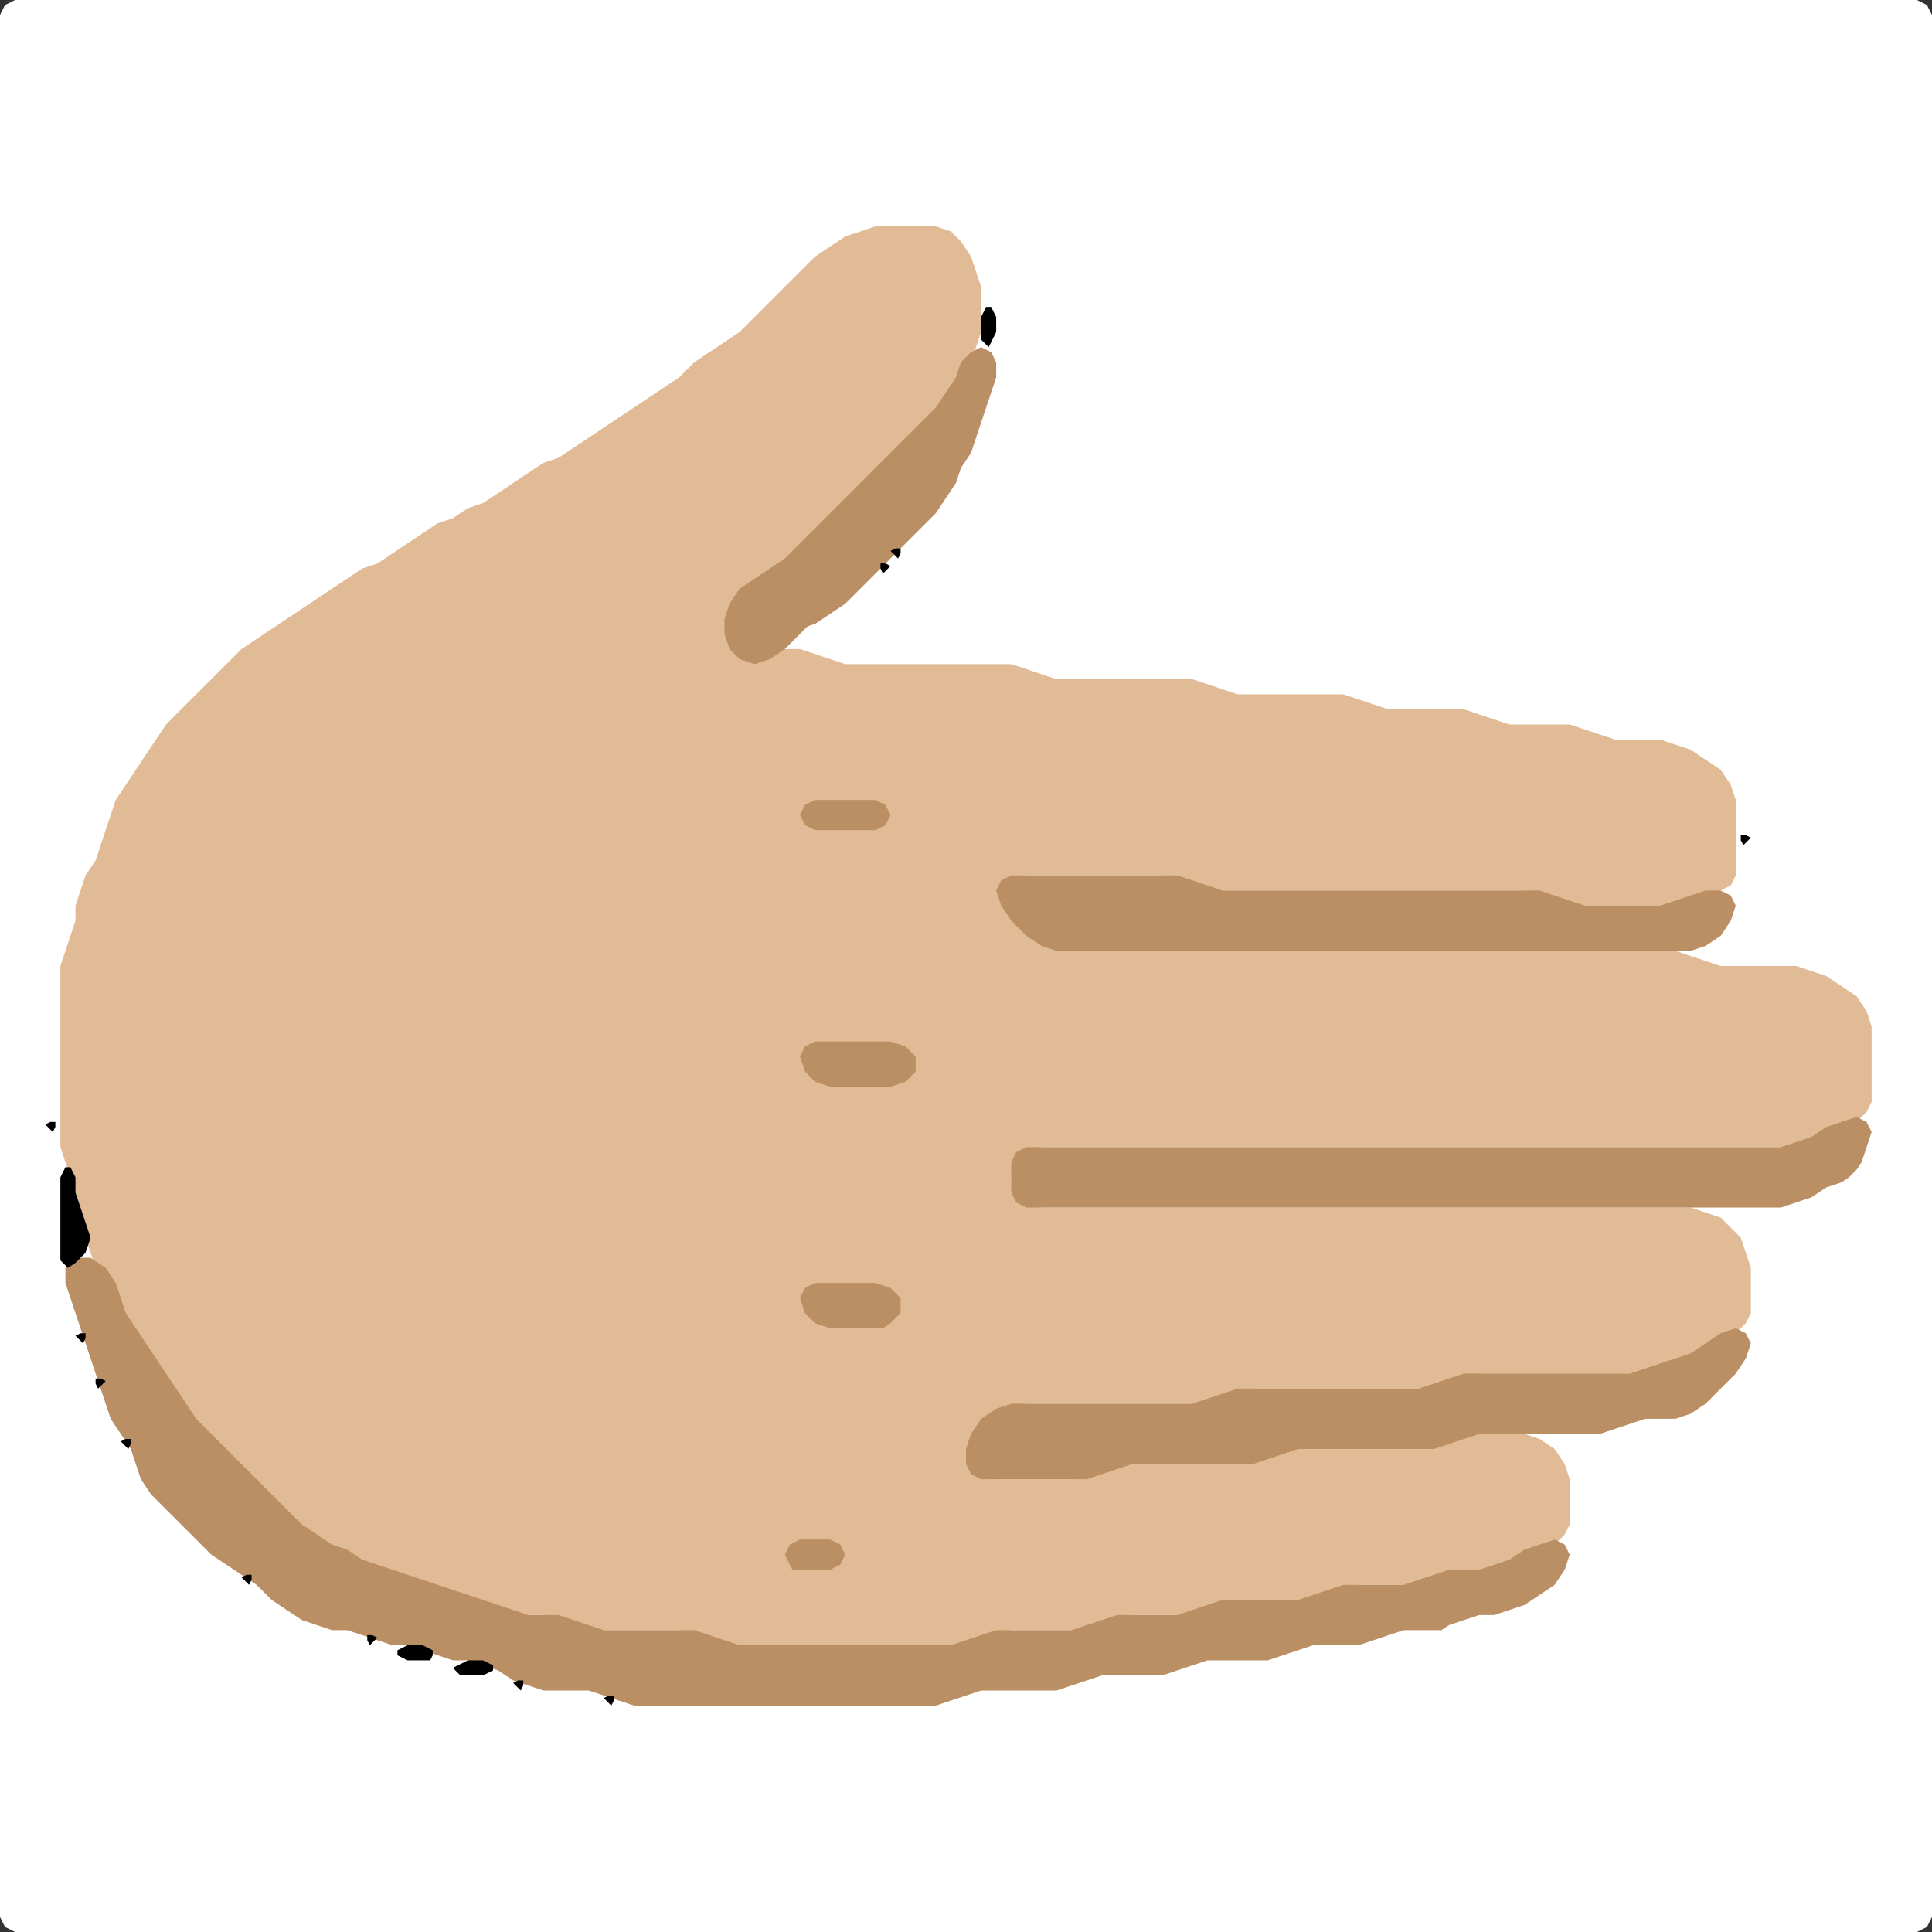 <?xml version="1.0" encoding="UTF-8" standalone="no"?>
<!DOCTYPE svg PUBLIC "-//W3C//DTD SVG 1.1//EN"
"http://www.w3.org/Graphics/SVG/1.1/DTD/svg11.dtd">
<svg width="128" height="128" xmlns="http://www.w3.org/2000/svg" version="1.1">
<rect width="100%" height="100%" fill="#333333" stroke="none"/>
<path d="M 26.5 128.0 L 27.0 128.0 L 28.0 128.0 L 29.0 128.0 L 30.0 128.0 L 31.0 128.0 L 32.0 128.0 L 33.0 128.0 L 34.0 128.0 L 35.0 128.0 L 36.0 128.0 L 37.0 128.0 L 38.0 128.0 L 39.0 128.0 L 40.0 128.0 L 41.0 128.0 L 42.0 128.0 L 43.0 128.0 L 44.0 128.0 L 45.0 128.0 L 46.0 128.0 L 47.0 128.0 L 48.0 128.0 L 49.0 128.0 L 50.0 128.0 L 51.0 128.0 L 52.0 128.0 L 53.0 128.0 L 54.0 128.0 L 55.0 128.0 L 56.0 128.0 L 57.0 128.0 L 58.0 128.0 L 59.0 128.0 L 60.0 128.0 L 61.0 128.0 L 62.0 128.0 L 63.0 128.0 L 64.0 128.0 L 65.0 128.0 L 66.0 128.0 L 67.0 128.0 L 68.0 128.0 L 69.0 128.0 L 70.0 128.0 L 71.0 128.0 L 72.0 128.0 L 73.0 128.0 L 74.0 128.0 L 75.0 128.0 L 76.0 128.0 L 77.0 128.0 L 78.0 128.0 L 79.0 128.0 L 80.0 128.0 L 81.0 128.0 L 82.0 128.0 L 83.0 128.0 L 84.0 128.0 L 85.0 128.0 L 86.0 128.0 L 87.0 128.0 L 88.0 128.0 L 89.0 128.0 L 90.0 128.0 L 91.0 128.0 L 92.0 128.0 L 93.0 128.0 L 94.0 128.0 L 95.0 128.0 L 96.0 128.0 L 97.0 128.0 L 98.0 128.0 L 99.0 128.0 L 100.0 128.0 L 101.0 128.0 L 102.0 128.0 L 103.0 128.0 L 104.0 128.0 L 105.0 128.0 L 106.0 128.0 L 107.0 128.0 L 108.0 128.0 L 109.0 128.0 L 110.0 128.0 L 111.0 128.0 L 112.0 128.0 L 113.0 128.0 L 114.0 128.0 L 115.0 128.0 L 116.0 128.0 L 117.0 128.0 L 118.0 128.0 L 119.0 128.0 L 120.0 128.0 L 121.0 128.0 L 122.0 128.0 L 123.0 128.0 L 124.0 128.0 L 125.0 128.0 L 126.0 128.0 L 127.0 128.0 L 127.667 127.667 L 128.0 127.0 L 128.0 126.0 L 128.0 125.0 L 128.0 124.0 L 128.0 123.0 L 128.0 122.0 L 128.0 121.0 L 128.0 120.0 L 128.0 119.0 L 128.0 118.0 L 128.0 117.0 L 128.0 116.0 L 128.0 115.0 L 128.0 114.0 L 128.0 113.0 L 128.0 112.0 L 128.0 111.0 L 128.0 110.0 L 128.0 109.0 L 128.0 108.0 L 128.0 107.0 L 128.0 106.0 L 128.0 105.0 L 128.0 104.0 L 128.0 103.0 L 128.0 102.0 L 128.0 101.0 L 128.0 100.0 L 128.0 99.0 L 128.0 98.0 L 128.0 97.0 L 128.0 96.0 L 128.0 95.0 L 128.0 94.0 L 128.0 93.0 L 128.0 92.0 L 128.0 91.0 L 128.0 90.0 L 128.0 89.0 L 128.0 88.0 L 128.0 87.0 L 128.0 86.0 L 128.0 85.0 L 128.0 84.0 L 128.0 83.0 L 128.0 82.0 L 128.0 81.0 L 128.0 80.0 L 128.0 79.0 L 128.0 78.0 L 128.0 77.0 L 128.0 76.0 L 128.0 75.0 L 128.0 74.0 L 128.0 73.0 L 128.0 72.0 L 128.0 71.0 L 128.0 70.0 L 128.0 69.0 L 128.0 68.0 L 128.0 67.0 L 128.0 66.0 L 128.0 65.0 L 128.0 64.0 L 128.0 63.0 L 128.0 62.0 L 128.0 61.0 L 128.0 60.0 L 128.0 59.0 L 128.0 58.0 L 128.0 57.0 L 128.0 56.0 L 128.0 55.0 L 128.0 54.0 L 128.0 53.0 L 128.0 52.0 L 128.0 51.0 L 128.0 50.0 L 128.0 49.0 L 128.0 48.0 L 128.0 47.0 L 128.0 46.0 L 128.0 45.0 L 128.0 44.0 L 128.0 43.0 L 128.0 42.0 L 128.0 41.0 L 128.0 40.0 L 128.0 39.0 L 128.0 38.0 L 128.0 37.0 L 128.0 36.0 L 128.0 35.0 L 128.0 34.0 L 128.0 33.0 L 128.0 32.0 L 128.0 31.0 L 128.0 30.0 L 128.0 29.0 L 128.0 28.0 L 128.0 27.0 L 128.0 26.0 L 128.0 25.0 L 128.0 24.0 L 128.0 23.0 L 128.0 22.0 L 128.0 21.0 L 128.0 20.0 L 128.0 19.0 L 128.0 18.0 L 128.0 17.0 L 128.0 16.0 L 128.0 15.0 L 128.0 14.0 L 128.0 13.0 L 128.0 12.0 L 128.0 11.0 L 128.0 10.0 L 128.0 9.0 L 128.0 8.0 L 128.0 7.0 L 128.0 6.0 L 128.0 5.0 L 128.0 4.0 L 128.0 3.0 L 128.0 2.0 L 128.0 1.0 L 127.667 0.333 L 127.0 0.0 L 126.0 0.0 L 125.0 0.0 L 124.0 0.0 L 123.0 0.0 L 122.0 0.0 L 121.0 0.0 L 120.0 0.0 L 119.0 0.0 L 118.0 0.0 L 117.0 0.0 L 116.0 0.0 L 115.0 0.0 L 114.0 0.0 L 113.0 0.0 L 112.0 0.0 L 111.0 0.0 L 110.0 0.0 L 109.0 0.0 L 108.0 0.0 L 107.0 0.0 L 106.0 0.0 L 105.0 0.0 L 104.0 0.0 L 103.0 0.0 L 102.0 0.0 L 101.0 0.0 L 100.0 0.0 L 99.0 0.0 L 98.0 0.0 L 97.0 0.0 L 96.0 0.0 L 95.0 0.0 L 94.0 0.0 L 93.0 0.0 L 92.0 0.0 L 91.0 0.0 L 90.0 0.0 L 89.0 0.0 L 88.0 0.0 L 87.0 0.0 L 86.0 0.0 L 85.0 0.0 L 84.0 0.0 L 83.0 0.0 L 82.0 0.0 L 81.0 0.0 L 80.0 0.0 L 79.0 0.0 L 78.0 0.0 L 77.0 0.0 L 76.0 0.0 L 75.0 0.0 L 74.0 0.0 L 73.0 0.0 L 72.0 0.0 L 71.0 0.0 L 70.0 0.0 L 69.0 0.0 L 68.0 0.0 L 67.0 0.0 L 66.0 0.0 L 65.0 0.0 L 64.0 0.0 L 63.0 0.0 L 62.0 0.0 L 61.0 0.0 L 60.0 0.0 L 59.0 0.0 L 58.0 0.0 L 57.0 0.0 L 56.0 0.0 L 55.0 0.0 L 54.0 0.0 L 53.0 0.0 L 52.0 0.0 L 51.0 0.0 L 50.0 0.0 L 49.0 0.0 L 48.0 0.0 L 47.0 0.0 L 46.0 0.0 L 45.0 0.0 L 44.0 0.0 L 43.0 0.0 L 42.0 0.0 L 41.0 0.0 L 40.0 0.0 L 39.0 0.0 L 38.0 0.0 L 37.0 0.0 L 36.0 0.0 L 35.0 0.0 L 34.0 0.0 L 33.0 0.0 L 32.0 0.0 L 31.0 0.0 L 30.0 0.0 L 29.0 0.0 L 28.0 0.0 L 27.0 0.0 L 26.0 0.0 L 25.0 0.0 L 24.0 0.0 L 23.0 0.0 L 22.0 0.0 L 21.0 0.0 L 20.0 0.0 L 19.0 0.0 L 18.0 0.0 L 17.0 0.0 L 16.0 0.0 L 15.0 0.0 L 14.0 0.0 L 13.0 0.0 L 12.0 0.0 L 11.0 0.0 L 10.0 0.0 L 9.0 0.0 L 8.0 0.0 L 7.0 0.0 L 6.0 0.0 L 5.0 0.0 L 4.0 0.0 L 3.0 0.0 L 2.0 0.0 L 1.0 0.0 L 0.333 0.333 L 0.0 1.0 L 0.0 2.0 L 0.0 3.0 L 0.0 4.0 L 0.0 5.0 L 0.0 6.0 L 0.0 7.0 L 0.0 8.0 L 0.0 9.0 L 0.0 10.0 L 0.0 11.0 L 0.0 12.0 L 0.0 13.0 L 0.0 14.0 L 0.0 15.0 L 0.0 16.0 L 0.0 17.0 L 0.0 18.0 L 0.0 19.0 L 0.0 20.0 L 0.0 21.0 L 0.0 22.0 L 0.0 23.0 L 0.0 24.0 L 0.0 25.0 L 0.0 26.0 L 0.0 27.0 L 0.0 28.0 L 0.0 29.0 L 0.0 30.0 L 0.0 31.0 L 0.0 32.0 L 0.0 33.0 L 0.0 34.0 L 0.0 35.0 L 0.0 36.0 L 0.0 37.0 L 0.0 38.0 L 0.0 39.0 L 0.0 40.0 L 0.0 41.0 L 0.0 42.0 L 0.0 43.0 L 0.0 44.0 L 0.0 45.0 L 0.0 46.0 L 0.0 47.0 L 0.0 48.0 L 0.0 49.0 L 0.0 50.0 L 0.0 51.0 L 0.0 52.0 L 0.0 53.0 L 0.0 54.0 L 0.0 55.0 L 0.0 56.0 L 0.0 57.0 L 0.0 58.0 L 0.0 59.0 L 0.0 60.0 L 0.0 61.0 L 0.0 62.0 L 0.0 63.0 L 0.0 64.0 L 0.0 65.0 L 0.0 66.0 L 0.0 67.0 L 0.0 68.0 L 0.0 69.0 L 0.0 70.0 L 0.0 71.0 L 0.0 72.0 L 0.0 73.0 L 0.0 74.0 L 0.0 75.0 L 0.0 76.0 L 0.0 77.0 L 0.0 78.0 L 0.0 79.0 L 0.0 80.0 L 0.0 81.0 L 0.0 82.0 L 0.0 83.0 L 0.0 84.0 L 0.0 85.0 L 0.0 86.0 L 0.0 87.0 L 0.0 88.0 L 0.0 89.0 L 0.0 90.0 L 0.0 91.0 L 0.0 92.0 L 0.0 93.0 L 0.0 94.0 L 0.0 95.0 L 0.0 96.0 L 0.0 97.0 L 0.0 98.0 L 0.0 99.0 L 0.0 100.0 L 0.0 101.0 L 0.0 102.0 L 0.0 103.0 L 0.0 104.0 L 0.0 105.0 L 0.0 106.0 L 0.0 107.0 L 0.0 108.0 L 0.0 109.0 L 0.0 110.0 L 0.0 111.0 L 0.0 112.0 L 0.0 113.0 L 0.0 114.0 L 0.0 115.0 L 0.0 116.0 L 0.0 117.0 L 0.0 118.0 L 0.0 119.0 L 0.0 120.0 L 0.0 121.0 L 0.0 122.0 L 0.0 123.0 L 0.0 124.0 L 0.0 125.0 L 0.0 126.0 L 0.0 127.0 L 0.333 127.667 L 1.0 128.0 L 2.0 128.0 L 3.0 128.0 L 4.0 128.0 L 5.0 128.0 L 6.0 128.0 L 7.0 128.0 L 8.0 128.0 L 9.0 128.0 L 10.0 128.0 L 11.0 128.0 L 12.0 128.0 L 13.0 128.0 L 14.0 128.0 L 15.0 128.0 L 16.0 128.0 L 17.0 128.0 L 18.0 128.0 L 19.0 128.0 L 20.0 128.0 L 21.0 128.0 L 22.0 128.0 L 23.0 128.0 L 24.0 128.0 L 25.0 128.0 L 25.5 128.0 Z" stroke="none" fill="rgb(255,255,255)" />
<path d="M 29.5 105.5 L 30.0 105.667 L 31.0 106.0 L 32.0 106.333 L 33.0 106.667 L 34.0 107.0 L 35.0 107.0 L 36.0 107.0 L 37.0 107.333 L 38.0 107.667 L 39.0 108.0 L 40.0 108.0 L 41.0 108.0 L 42.0 108.0 L 43.0 108.0 L 44.0 108.0 L 45.0 108.0 L 46.0 108.333 L 47.0 108.667 L 48.0 109.0 L 49.0 109.0 L 50.0 109.0 L 51.0 109.0 L 52.0 109.0 L 53.0 109.0 L 54.0 109.0 L 55.0 109.0 L 56.0 109.0 L 57.0 109.0 L 58.0 109.0 L 59.0 109.0 L 60.0 109.0 L 61.0 109.0 L 62.0 109.0 L 63.0 109.0 L 64.0 109.0 L 65.0 108.667 L 66.0 108.333 L 67.0 108.0 L 68.0 108.0 L 69.0 108.0 L 70.0 108.0 L 71.0 108.0 L 72.0 108.0 L 73.0 107.667 L 74.0 107.333 L 75.0 107.0 L 76.0 107.0 L 77.0 107.0 L 78.0 107.0 L 79.0 107.0 L 80.0 106.667 L 81.0 106.333 L 82.0 106.0 L 83.0 106.0 L 84.0 106.0 L 85.0 106.0 L 86.0 106.0 L 87.0 106.0 L 88.0 105.667 L 89.0 105.333 L 90.0 105.0 L 91.0 105.0 L 92.0 105.0 L 93.0 105.0 L 94.0 105.0 L 95.0 104.667 L 96.0 104.333 L 97.0 104.0 L 98.0 104.0 L 99.0 104.0 L 100.0 103.667 L 101.0 103.333 L 102.0 102.667 L 103.0 102.333 L 103.667 101.667 L 104.0 101.0 L 104.0 100.0 L 104.0 99.0 L 104.0 98.0 L 103.667 97.0 L 103.0 96.0 L 102.0 95.333 L 101.0 95.0 L 100.0 95.0 L 99.0 95.0 L 98.0 95.0 L 97.0 95.0 L 96.0 95.333 L 95.0 95.667 L 94.0 96.0 L 93.0 96.0 L 92.0 96.0 L 91.0 96.0 L 90.0 96.0 L 89.0 96.0 L 88.0 96.0 L 87.0 96.0 L 86.0 96.0 L 85.0 96.0 L 84.0 96.333 L 83.0 96.667 L 82.0 97.0 L 81.0 97.0 L 80.0 97.0 L 79.0 97.0 L 78.0 97.0 L 77.0 97.0 L 76.0 97.0 L 75.0 97.0 L 74.0 97.0 L 73.0 97.333 L 72.0 97.667 L 71.0 98.0 L 70.0 98.0 L 69.0 98.0 L 68.0 98.0 L 67.0 98.0 L 66.0 98.0 L 65.0 97.667 L 64.333 97.0 L 64.333 96.0 L 65.0 95.0 L 66.0 94.0 L 67.0 93.333 L 68.0 93.0 L 69.0 93.0 L 70.0 93.0 L 71.0 93.0 L 72.0 93.0 L 73.0 93.0 L 74.0 93.0 L 75.0 93.0 L 76.0 93.0 L 77.0 93.0 L 78.0 93.0 L 79.0 93.0 L 80.0 93.0 L 81.0 92.667 L 82.0 92.333 L 83.0 92.0 L 84.0 92.0 L 85.0 92.0 L 86.0 92.0 L 87.0 92.0 L 88.0 92.0 L 89.0 92.0 L 90.0 92.0 L 91.0 92.0 L 92.0 92.0 L 93.0 92.0 L 94.0 92.0 L 95.0 92.0 L 96.0 91.667 L 97.0 91.333 L 98.0 91.0 L 99.0 91.0 L 100.0 91.0 L 101.0 91.0 L 102.0 91.0 L 103.0 91.0 L 104.0 91.0 L 105.0 91.0 L 106.0 91.0 L 107.0 91.0 L 108.0 91.0 L 109.0 91.0 L 110.0 90.667 L 111.0 90.333 L 112.0 90.0 L 113.0 89.667 L 114.0 89.0 L 115.0 88.333 L 115.667 87.667 L 116.0 87.0 L 116.0 86.0 L 116.0 85.0 L 116.0 84.0 L 115.667 83.0 L 115.333 82.0 L 114.667 81.333 L 114.0 80.667 L 113.0 80.333 L 112.0 80.0 L 111.0 80.0 L 110.0 80.0 L 109.0 80.0 L 108.0 80.0 L 107.0 80.0 L 106.0 80.0 L 105.0 80.0 L 104.0 80.0 L 103.0 80.0 L 102.0 80.0 L 101.0 80.0 L 100.0 80.0 L 99.0 80.0 L 98.0 80.0 L 97.0 80.0 L 96.0 80.0 L 95.0 80.0 L 94.0 80.0 L 93.0 80.0 L 92.0 80.0 L 91.0 80.0 L 90.0 80.0 L 89.0 80.0 L 88.0 80.0 L 87.0 80.0 L 86.0 80.0 L 85.0 80.0 L 84.0 80.0 L 83.0 80.0 L 82.0 80.0 L 81.0 80.0 L 80.0 80.0 L 79.0 80.0 L 78.0 80.0 L 77.0 80.0 L 76.0 80.0 L 75.0 80.0 L 74.0 80.0 L 73.0 80.0 L 72.0 80.0 L 71.0 80.0 L 70.0 80.0 L 69.0 80.0 L 68.0 79.667 L 67.333 79.0 L 67.0 78.0 L 67.333 77.0 L 68.0 76.333 L 69.0 76.0 L 70.0 76.0 L 71.0 76.0 L 72.0 76.0 L 73.0 76.0 L 74.0 76.0 L 75.0 76.0 L 76.0 76.0 L 77.0 76.0 L 78.0 76.0 L 79.0 76.0 L 80.0 76.0 L 81.0 76.0 L 82.0 76.0 L 83.0 76.0 L 84.0 76.0 L 85.0 76.0 L 86.0 76.0 L 87.0 76.0 L 88.0 76.0 L 89.0 76.0 L 90.0 76.0 L 91.0 76.0 L 92.0 76.0 L 93.0 76.0 L 94.0 76.0 L 95.0 76.0 L 96.0 76.0 L 97.0 76.0 L 98.0 76.0 L 99.0 76.0 L 100.0 76.0 L 101.0 76.0 L 102.0 76.0 L 103.0 76.0 L 104.0 76.0 L 105.0 76.0 L 106.0 76.0 L 107.0 76.0 L 108.0 76.0 L 109.0 76.0 L 110.0 76.0 L 111.0 76.0 L 112.0 76.0 L 113.0 76.0 L 114.0 76.0 L 115.0 76.0 L 116.0 76.0 L 117.0 76.0 L 118.0 76.0 L 119.0 76.0 L 120.0 75.667 L 121.0 75.333 L 122.0 74.667 L 123.0 74.333 L 123.667 73.667 L 124.0 73.0 L 124.0 72.0 L 124.0 71.0 L 124.0 70.0 L 124.0 69.0 L 124.0 68.0 L 123.667 67.0 L 123.0 66.0 L 122.0 65.333 L 121.0 64.667 L 120.0 64.333 L 119.0 64.0 L 118.0 64.0 L 117.0 64.0 L 116.0 64.0 L 115.0 64.0 L 114.0 64.0 L 113.0 63.667 L 112.0 63.333 L 111.0 63.0 L 110.0 63.0 L 109.0 63.0 L 108.0 63.0 L 107.0 63.0 L 106.0 63.0 L 105.0 63.0 L 104.0 63.0 L 103.0 63.0 L 102.0 63.0 L 101.0 63.0 L 100.0 63.0 L 99.0 63.0 L 98.0 63.0 L 97.0 63.0 L 96.0 63.0 L 95.0 63.0 L 94.0 63.0 L 93.0 63.0 L 92.0 63.0 L 91.0 63.0 L 90.0 63.0 L 89.0 63.0 L 88.0 63.0 L 87.0 63.0 L 86.0 63.0 L 85.0 63.0 L 84.0 63.0 L 83.0 63.0 L 82.0 63.0 L 81.0 63.0 L 80.0 63.0 L 79.0 63.0 L 78.0 63.0 L 77.0 63.0 L 76.0 63.0 L 75.0 63.0 L 74.0 63.0 L 73.0 63.0 L 72.0 63.0 L 71.0 63.0 L 70.0 62.667 L 69.0 62.0 L 68.0 61.0 L 67.0 60.0 L 66.667 59.0 L 67.0 58.333 L 68.0 58.0 L 69.0 58.0 L 70.0 58.0 L 71.0 58.0 L 72.0 58.0 L 73.0 58.0 L 74.0 58.0 L 75.0 58.0 L 76.0 58.0 L 77.0 58.0 L 78.0 58.333 L 79.0 58.667 L 80.0 59.0 L 81.0 59.0 L 82.0 59.0 L 83.0 59.0 L 84.0 59.0 L 85.0 59.0 L 86.0 59.0 L 87.0 59.0 L 88.0 59.0 L 89.0 59.0 L 90.0 59.0 L 91.0 59.0 L 92.0 59.0 L 93.0 59.0 L 94.0 59.0 L 95.0 59.0 L 96.0 59.0 L 97.0 59.0 L 98.0 59.0 L 99.0 59.0 L 100.0 59.0 L 101.0 59.0 L 102.0 59.333 L 103.0 59.667 L 104.0 60.0 L 105.0 60.0 L 106.0 60.0 L 107.0 60.0 L 108.0 60.0 L 109.0 60.0 L 110.0 60.0 L 111.0 60.0 L 112.0 59.667 L 113.0 59.333 L 114.0 59.0 L 114.667 58.667 L 115.0 58.0 L 115.0 57.0 L 115.0 56.0 L 115.0 55.0 L 115.0 54.0 L 115.0 53.0 L 114.667 52.0 L 114.0 51.0 L 113.0 50.333 L 112.0 49.667 L 111.0 49.333 L 110.0 49.0 L 109.0 49.0 L 108.0 49.0 L 107.0 49.0 L 106.0 48.667 L 105.0 48.333 L 104.0 48.0 L 103.0 48.0 L 102.0 48.0 L 101.0 48.0 L 100.0 48.0 L 99.0 47.667 L 98.0 47.333 L 97.0 47.0 L 96.0 47.0 L 95.0 47.0 L 94.0 47.0 L 93.0 47.0 L 92.0 47.0 L 91.0 46.667 L 90.0 46.333 L 89.0 46.0 L 88.0 46.0 L 87.0 46.0 L 86.0 46.0 L 85.0 46.0 L 84.0 46.0 L 83.0 46.0 L 82.0 46.0 L 81.0 45.667 L 80.0 45.333 L 79.0 45.0 L 78.0 45.0 L 77.0 45.0 L 76.0 45.0 L 75.0 45.0 L 74.0 45.0 L 73.0 45.0 L 72.0 45.0 L 71.0 45.0 L 70.0 45.0 L 69.0 44.667 L 68.0 44.333 L 67.0 44.0 L 66.0 44.0 L 65.0 44.0 L 64.0 44.0 L 63.0 44.0 L 62.0 44.0 L 61.0 44.0 L 60.0 44.0 L 59.0 44.0 L 58.0 44.0 L 57.0 44.0 L 56.0 44.0 L 55.0 43.667 L 54.0 43.333 L 53.0 43.0 L 52.0 43.0 L 51.0 43.333 L 50.0 43.333 L 49.0 43.0 L 48.333 42.0 L 48.333 41.0 L 49.0 40.0 L 50.0 39.0 L 51.0 38.333 L 52.0 37.667 L 53.0 37.0 L 54.0 36.0 L 55.0 35.0 L 56.0 34.0 L 57.0 33.0 L 58.0 32.0 L 59.0 31.0 L 60.0 30.0 L 61.0 29.0 L 62.0 28.0 L 62.667 27.0 L 63.333 26.0 L 63.667 25.0 L 64.333 24.0 L 64.667 23.0 L 65.0 22.0 L 65.0 21.0 L 65.0 20.0 L 65.0 19.0 L 64.667 18.0 L 64.333 17.0 L 63.667 16.0 L 63.0 15.333 L 62.0 15.0 L 61.0 15.0 L 60.0 15.0 L 59.0 15.0 L 58.0 15.0 L 57.0 15.333 L 56.0 15.667 L 55.0 16.333 L 54.0 17.0 L 53.0 18.0 L 52.0 19.0 L 51.0 20.0 L 50.0 21.0 L 49.0 22.0 L 48.0 22.667 L 47.0 23.333 L 46.0 24.0 L 45.0 25.0 L 44.0 25.667 L 43.0 26.333 L 42.0 27.0 L 41.0 27.667 L 40.0 28.333 L 39.0 29.0 L 38.0 29.667 L 37.0 30.333 L 36.0 30.667 L 35.0 31.333 L 34.0 32.0 L 33.0 32.667 L 32.0 33.333 L 31.0 33.667 L 30.0 34.333 L 29.0 34.667 L 28.0 35.333 L 27.0 36.0 L 26.0 36.667 L 25.0 37.333 L 24.0 37.667 L 23.0 38.333 L 22.0 39.0 L 21.0 39.667 L 20.0 40.333 L 19.0 41.0 L 18.0 41.667 L 17.0 42.333 L 16.0 43.0 L 15.0 44.0 L 14.0 45.0 L 13.0 46.0 L 12.0 47.0 L 11.0 48.0 L 10.333 49.0 L 9.667 50.0 L 9.0 51.0 L 8.333 52.0 L 7.667 53.0 L 7.333 54.0 L 7.0 55.0 L 6.667 56.0 L 6.333 57.0 L 5.667 58.0 L 5.333 59.0 L 5.0 60.0 L 5.0 61.0 L 4.667 62.0 L 4.333 63.0 L 4.0 64.0 L 4.0 65.0 L 4.0 66.0 L 4.0 67.0 L 4.0 68.0 L 4.0 69.0 L 4.0 70.0 L 4.0 71.0 L 4.0 72.0 L 4.0 73.0 L 4.0 74.0 L 4.0 75.0 L 4.0 76.0 L 4.333 77.0 L 4.667 78.0 L 5.0 79.0 L 5.0 80.0 L 5.333 81.0 L 5.667 82.0 L 6.0 83.0 L 6.333 84.0 L 7.0 85.0 L 7.667 86.0 L 8.0 87.0 L 8.333 88.0 L 9.0 89.0 L 9.667 90.0 L 10.333 91.0 L 11.0 92.0 L 11.667 93.0 L 12.333 94.0 L 13.0 95.0 L 14.0 96.0 L 15.0 97.0 L 16.0 98.0 L 17.0 99.0 L 18.0 100.0 L 19.0 101.0 L 20.0 101.667 L 21.0 102.333 L 22.0 102.667 L 23.0 103.333 L 24.0 103.667 L 25.0 104.0 L 26.0 104.333 L 27.0 104.667 L 28.0 105.0 L 28.5 105.0 Z" stroke="none" fill="rgb(224,187,149)" />
<path d="M 95.5 108.0 L 96.0 107.667 L 97.0 107.333 L 98.0 107.0 L 99.0 107.0 L 100.0 106.667 L 101.0 106.333 L 102.0 105.667 L 103.0 105.0 L 103.667 104.0 L 104.0 103.0 L 103.667 102.333 L 103.0 102.0 L 102.0 102.333 L 101.0 102.667 L 100.0 103.333 L 99.0 103.667 L 98.0 104.0 L 97.0 104.0 L 96.0 104.0 L 95.0 104.333 L 94.0 104.667 L 93.0 105.0 L 92.0 105.0 L 91.0 105.0 L 90.0 105.0 L 89.0 105.0 L 88.0 105.333 L 87.0 105.667 L 86.0 106.0 L 85.0 106.0 L 84.0 106.0 L 83.0 106.0 L 82.0 106.0 L 81.0 106.0 L 80.0 106.333 L 79.0 106.667 L 78.0 107.0 L 77.0 107.0 L 76.0 107.0 L 75.0 107.0 L 74.0 107.0 L 73.0 107.333 L 72.0 107.667 L 71.0 108.0 L 70.0 108.0 L 69.0 108.0 L 68.0 108.0 L 67.0 108.0 L 66.0 108.0 L 65.0 108.333 L 64.0 108.667 L 63.0 109.0 L 62.0 109.0 L 61.0 109.0 L 60.0 109.0 L 59.0 109.0 L 58.0 109.0 L 57.0 109.0 L 56.0 109.0 L 55.0 109.0 L 54.0 109.0 L 53.0 109.0 L 52.0 109.0 L 51.0 109.0 L 50.0 109.0 L 49.0 109.0 L 48.0 108.667 L 47.0 108.333 L 46.0 108.0 L 45.0 108.0 L 44.0 108.0 L 43.0 108.0 L 42.0 108.0 L 41.0 108.0 L 40.0 108.0 L 39.0 107.667 L 38.0 107.333 L 37.0 107.0 L 36.0 107.0 L 35.0 107.0 L 34.0 106.667 L 33.0 106.333 L 32.0 106.0 L 31.0 105.667 L 30.0 105.333 L 29.0 105.0 L 28.0 104.667 L 27.0 104.333 L 26.0 104.0 L 25.0 103.667 L 24.0 103.333 L 23.0 102.667 L 22.0 102.333 L 21.0 101.667 L 20.0 101.0 L 19.0 100.0 L 18.0 99.0 L 17.0 98.0 L 16.0 97.0 L 15.0 96.0 L 14.0 95.0 L 13.0 94.0 L 12.333 93.0 L 11.667 92.0 L 11.0 91.0 L 10.333 90.0 L 9.667 89.0 L 9.0 88.0 L 8.333 87.0 L 8.0 86.0 L 7.667 85.0 L 7.0 84.0 L 6.0 83.333 L 5.0 83.333 L 4.333 84.0 L 4.333 85.0 L 4.667 86.0 L 5.0 87.0 L 5.333 88.0 L 5.667 89.0 L 6.0 90.0 L 6.333 91.0 L 6.667 92.0 L 7.0 93.0 L 7.333 94.0 L 8.0 95.0 L 8.667 96.0 L 9.0 97.0 L 9.333 98.0 L 10.0 99.0 L 11.0 100.0 L 12.0 101.0 L 13.0 102.0 L 14.0 103.0 L 15.0 103.667 L 16.0 104.333 L 17.0 105.0 L 18.0 106.0 L 19.0 106.667 L 20.0 107.333 L 21.0 107.667 L 22.0 108.0 L 23.0 108.0 L 24.0 108.333 L 25.0 108.667 L 26.0 109.0 L 27.0 109.0 L 28.0 109.333 L 29.0 109.667 L 30.0 110.0 L 31.0 110.0 L 32.0 110.333 L 33.0 110.667 L 34.0 111.333 L 35.0 111.667 L 36.0 112.0 L 37.0 112.0 L 38.0 112.0 L 39.0 112.0 L 40.0 112.333 L 41.0 112.667 L 42.0 113.0 L 43.0 113.0 L 44.0 113.0 L 45.0 113.0 L 46.0 113.0 L 47.0 113.0 L 48.0 113.0 L 49.0 113.0 L 50.0 113.0 L 51.0 113.0 L 52.0 113.0 L 53.0 113.0 L 54.0 113.0 L 55.0 113.0 L 56.0 113.0 L 57.0 113.0 L 58.0 113.0 L 59.0 113.0 L 60.0 113.0 L 61.0 113.0 L 62.0 113.0 L 63.0 112.667 L 64.0 112.333 L 65.0 112.0 L 66.0 112.0 L 67.0 112.0 L 68.0 112.0 L 69.0 112.0 L 70.0 112.0 L 71.0 111.667 L 72.0 111.333 L 73.0 111.0 L 74.0 111.0 L 75.0 111.0 L 76.0 111.0 L 77.0 111.0 L 78.0 110.667 L 79.0 110.333 L 80.0 110.0 L 81.0 110.0 L 82.0 110.0 L 83.0 110.0 L 84.0 110.0 L 85.0 109.667 L 86.0 109.333 L 87.0 109.0 L 88.0 109.0 L 89.0 109.0 L 90.0 109.0 L 91.0 108.667 L 92.0 108.333 L 93.0 108.0 L 94.0 108.0 L 94.5 108.0 Z" stroke="none" fill="rgb(186,143,99)" />
<path d="M 123.0 77.5 L 123.333 77.0 L 123.667 76.0 L 124.0 75.0 L 123.667 74.333 L 123.0 74.0 L 122.0 74.333 L 121.0 74.667 L 120.0 75.333 L 119.0 75.667 L 118.0 76.0 L 117.0 76.0 L 116.0 76.0 L 115.0 76.0 L 114.0 76.0 L 113.0 76.0 L 112.0 76.0 L 111.0 76.0 L 110.0 76.0 L 109.0 76.0 L 108.0 76.0 L 107.0 76.0 L 106.0 76.0 L 105.0 76.0 L 104.0 76.0 L 103.0 76.0 L 102.0 76.0 L 101.0 76.0 L 100.0 76.0 L 99.0 76.0 L 98.0 76.0 L 97.0 76.0 L 96.0 76.0 L 95.0 76.0 L 94.0 76.0 L 93.0 76.0 L 92.0 76.0 L 91.0 76.0 L 90.0 76.0 L 89.0 76.0 L 88.0 76.0 L 87.0 76.0 L 86.0 76.0 L 85.0 76.0 L 84.0 76.0 L 83.0 76.0 L 82.0 76.0 L 81.0 76.0 L 80.0 76.0 L 79.0 76.0 L 78.0 76.0 L 77.0 76.0 L 76.0 76.0 L 75.0 76.0 L 74.0 76.0 L 73.0 76.0 L 72.0 76.0 L 71.0 76.0 L 70.0 76.0 L 69.0 76.0 L 68.0 76.0 L 67.333 76.333 L 67.0 77.0 L 67.0 78.0 L 67.0 79.0 L 67.333 79.667 L 68.0 80.0 L 69.0 80.0 L 70.0 80.0 L 71.0 80.0 L 72.0 80.0 L 73.0 80.0 L 74.0 80.0 L 75.0 80.0 L 76.0 80.0 L 77.0 80.0 L 78.0 80.0 L 79.0 80.0 L 80.0 80.0 L 81.0 80.0 L 82.0 80.0 L 83.0 80.0 L 84.0 80.0 L 85.0 80.0 L 86.0 80.0 L 87.0 80.0 L 88.0 80.0 L 89.0 80.0 L 90.0 80.0 L 91.0 80.0 L 92.0 80.0 L 93.0 80.0 L 94.0 80.0 L 95.0 80.0 L 96.0 80.0 L 97.0 80.0 L 98.0 80.0 L 99.0 80.0 L 100.0 80.0 L 101.0 80.0 L 102.0 80.0 L 103.0 80.0 L 104.0 80.0 L 105.0 80.0 L 106.0 80.0 L 107.0 80.0 L 108.0 80.0 L 109.0 80.0 L 110.0 80.0 L 111.0 80.0 L 112.0 80.0 L 113.0 80.0 L 114.0 80.0 L 115.0 80.0 L 116.0 80.0 L 117.0 80.0 L 118.0 80.0 L 119.0 79.667 L 120.0 79.333 L 121.0 78.667 L 122.0 78.333 L 122.5 78.0 Z" stroke="none" fill="rgb(186,143,99)" />
<path d="M 110.5 94.0 L 111.0 94.0 L 112.0 93.667 L 113.0 93.0 L 114.0 92.0 L 115.0 91.0 L 115.667 90.0 L 116.0 89.0 L 115.667 88.333 L 115.0 88.0 L 114.0 88.333 L 113.0 89.0 L 112.0 89.667 L 111.0 90.0 L 110.0 90.333 L 109.0 90.667 L 108.0 91.0 L 107.0 91.0 L 106.0 91.0 L 105.0 91.0 L 104.0 91.0 L 103.0 91.0 L 102.0 91.0 L 101.0 91.0 L 100.0 91.0 L 99.0 91.0 L 98.0 91.0 L 97.0 91.0 L 96.0 91.333 L 95.0 91.667 L 94.0 92.0 L 93.0 92.0 L 92.0 92.0 L 91.0 92.0 L 90.0 92.0 L 89.0 92.0 L 88.0 92.0 L 87.0 92.0 L 86.0 92.0 L 85.0 92.0 L 84.0 92.0 L 83.0 92.0 L 82.0 92.0 L 81.0 92.333 L 80.0 92.667 L 79.0 93.0 L 78.0 93.0 L 77.0 93.0 L 76.0 93.0 L 75.0 93.0 L 74.0 93.0 L 73.0 93.0 L 72.0 93.0 L 71.0 93.0 L 70.0 93.0 L 69.0 93.0 L 68.0 93.0 L 67.0 93.0 L 66.0 93.333 L 65.0 94.0 L 64.333 95.0 L 64.0 96.0 L 64.0 97.0 L 64.333 97.667 L 65.0 98.0 L 66.0 98.0 L 67.0 98.0 L 68.0 98.0 L 69.0 98.0 L 70.0 98.0 L 71.0 98.0 L 72.0 98.0 L 73.0 97.667 L 74.0 97.333 L 75.0 97.0 L 76.0 97.0 L 77.0 97.0 L 78.0 97.0 L 79.0 97.0 L 80.0 97.0 L 81.0 97.0 L 82.0 97.0 L 83.0 97.0 L 84.0 96.667 L 85.0 96.333 L 86.0 96.0 L 87.0 96.0 L 88.0 96.0 L 89.0 96.0 L 90.0 96.0 L 91.0 96.0 L 92.0 96.0 L 93.0 96.0 L 94.0 96.0 L 95.0 96.0 L 96.0 95.667 L 97.0 95.333 L 98.0 95.0 L 99.0 95.0 L 100.0 95.0 L 101.0 95.0 L 102.0 95.0 L 103.0 95.0 L 104.0 95.0 L 105.0 95.0 L 106.0 95.0 L 107.0 94.667 L 108.0 94.333 L 109.0 94.0 L 109.5 94.0 Z" stroke="none" fill="rgb(186,143,99)" />
<path d="M 108.5 63.0 L 109.0 63.0 L 110.0 63.0 L 111.0 63.0 L 112.0 63.0 L 113.0 62.667 L 114.0 62.0 L 114.667 61.0 L 115.0 60.0 L 114.667 59.333 L 114.0 59.0 L 113.0 59.0 L 112.0 59.333 L 111.0 59.667 L 110.0 60.0 L 109.0 60.0 L 108.0 60.0 L 107.0 60.0 L 106.0 60.0 L 105.0 60.0 L 104.0 59.667 L 103.0 59.333 L 102.0 59.0 L 101.0 59.0 L 100.0 59.0 L 99.0 59.0 L 98.0 59.0 L 97.0 59.0 L 96.0 59.0 L 95.0 59.0 L 94.0 59.0 L 93.0 59.0 L 92.0 59.0 L 91.0 59.0 L 90.0 59.0 L 89.0 59.0 L 88.0 59.0 L 87.0 59.0 L 86.0 59.0 L 85.0 59.0 L 84.0 59.0 L 83.0 59.0 L 82.0 59.0 L 81.0 59.0 L 80.0 58.667 L 79.0 58.333 L 78.0 58.0 L 77.0 58.0 L 76.0 58.0 L 75.0 58.0 L 74.0 58.0 L 73.0 58.0 L 72.0 58.0 L 71.0 58.0 L 70.0 58.0 L 69.0 58.0 L 68.0 58.0 L 67.0 58.0 L 66.333 58.333 L 66.0 59.0 L 66.333 60.0 L 67.0 61.0 L 68.0 62.0 L 69.0 62.667 L 70.0 63.0 L 71.0 63.0 L 72.0 63.0 L 73.0 63.0 L 74.0 63.0 L 75.0 63.0 L 76.0 63.0 L 77.0 63.0 L 78.0 63.0 L 79.0 63.0 L 80.0 63.0 L 81.0 63.0 L 82.0 63.0 L 83.0 63.0 L 84.0 63.0 L 85.0 63.0 L 86.0 63.0 L 87.0 63.0 L 88.0 63.0 L 89.0 63.0 L 90.0 63.0 L 91.0 63.0 L 92.0 63.0 L 93.0 63.0 L 94.0 63.0 L 95.0 63.0 L 96.0 63.0 L 97.0 63.0 L 98.0 63.0 L 99.0 63.0 L 100.0 63.0 L 101.0 63.0 L 102.0 63.0 L 103.0 63.0 L 104.0 63.0 L 105.0 63.0 L 106.0 63.0 L 107.0 63.0 L 107.5 63.0 Z" stroke="none" fill="rgb(186,143,99)" />
<path d="M 53.5 41.5 L 54.0 41.333 L 55.0 40.667 L 56.0 40.0 L 57.0 39.0 L 58.0 38.0 L 59.0 37.0 L 60.0 36.0 L 61.0 35.0 L 62.0 34.0 L 62.667 33.0 L 63.333 32.0 L 63.667 31.0 L 64.333 30.0 L 64.667 29.0 L 65.0 28.0 L 65.333 27.0 L 65.667 26.0 L 66.0 25.0 L 66.0 24.0 L 65.667 23.333 L 65.0 23.0 L 64.333 23.333 L 63.667 24.0 L 63.333 25.0 L 62.667 26.0 L 62.0 27.0 L 61.0 28.0 L 60.0 29.0 L 59.0 30.0 L 58.0 31.0 L 57.0 32.0 L 56.0 33.0 L 55.0 34.0 L 54.0 35.0 L 53.0 36.0 L 52.0 37.0 L 51.0 37.667 L 50.0 38.333 L 49.0 39.0 L 48.333 40.0 L 48.0 41.0 L 48.0 42.0 L 48.333 43.0 L 49.0 43.667 L 50.0 44.0 L 51.0 43.667 L 52.0 43.0 L 52.5 42.5 Z" stroke="none" fill="rgb(186,143,99)" />
<path d="M 56.5 72.0 L 57.0 72.0 L 58.0 72.0 L 59.0 72.0 L 60.0 71.667 L 60.667 71.0 L 60.667 70.0 L 60.0 69.333 L 59.0 69.0 L 58.0 69.0 L 57.0 69.0 L 56.0 69.0 L 55.0 69.0 L 54.0 69.0 L 53.333 69.333 L 53.0 70.0 L 53.333 71.0 L 54.0 71.667 L 55.0 72.0 L 55.5 72.0 Z" stroke="none" fill="rgb(186,143,99)" />
<path d="M 58.5 88.0 L 59.0 87.667 L 59.667 87.0 L 59.667 86.0 L 59.0 85.333 L 58.0 85.0 L 57.0 85.0 L 56.0 85.0 L 55.0 85.0 L 54.0 85.0 L 53.333 85.333 L 53.0 86.0 L 53.333 87.0 L 54.0 87.667 L 55.0 88.0 L 56.0 88.0 L 57.0 88.0 L 57.5 88.0 Z" stroke="none" fill="rgb(186,143,99)" />
<path d="M 57.5 55.0 L 58.0 55.0 L 58.667 54.667 L 59.0 54.0 L 58.667 53.333 L 58.0 53.0 L 57.0 53.0 L 56.0 53.0 L 55.0 53.0 L 54.0 53.0 L 53.333 53.333 L 53.0 54.0 L 53.333 54.667 L 54.0 55.0 L 55.0 55.0 L 56.0 55.0 L 56.5 55.0 Z" stroke="none" fill="rgb(186,143,99)" />
<path d="M 4.5 84.0 L 5.0 83.667 L 5.667 83.0 L 6.0 82.0 L 5.667 81.0 L 5.333 80.0 L 5.0 79.0 L 5.0 78.0 L 4.667 77.333 L 4.333 77.333 L 4.0 78.0 L 4.0 79.0 L 4.0 80.0 L 4.0 81.0 L 4.0 82.0 L 4.0 83.0 L 4.0 83.5 Z" stroke="none" fill="rgb(0,0,0)" />
<path d="M 53.5 104.0 L 54.0 104.0 L 55.0 104.0 L 55.667 103.667 L 56.0 103.0 L 55.667 102.333 L 55.0 102.0 L 54.0 102.0 L 53.0 102.0 L 52.333 102.333 L 52.0 103.0 L 52.333 103.667 L 52.5 104.0 Z" stroke="none" fill="rgb(186,143,99)" />
<path d="M 65.5 23.0 L 65.667 22.667 L 66.0 22.0 L 66.0 21.0 L 65.667 20.333 L 65.333 20.333 L 65.0 21.0 L 65.0 22.0 L 65.0 22.5 Z" stroke="none" fill="rgb(0,0,0)" />
<path d="M 28.5 110.0 L 28.667 109.667 L 28.667 109.333 L 28.0 109.0 L 27.0 109.0 L 26.333 109.333 L 26.333 109.667 L 27.0 110.0 L 27.5 110.0 Z" stroke="none" fill="rgb(0,0,0)" />
<path d="M 30.5 111.0 L 31.0 111.0 L 32.0 111.0 L 32.667 110.667 L 32.667 110.333 L 32.0 110.0 L 31.0 110.0 L 30.333 110.333 L 30.0 110.5 Z" stroke="none" fill="rgb(0,0,0)" />
<path d="M 59.5 37.0 L 59.667 36.667 L 59.667 36.333 L 59.333 36.333 L 59.0 36.5 Z" stroke="none" fill="rgb(0,0,0)" />
<path d="M 59.0 37.5 L 58.667 37.333 L 58.333 37.333 L 58.333 37.667 L 58.5 38.0 Z" stroke="none" fill="rgb(0,0,0)" />
<path d="M 116.0 55.5 L 115.667 55.333 L 115.333 55.333 L 115.333 55.667 L 115.5 56.0 Z" stroke="none" fill="rgb(0,0,0)" />
<path d="M 3.5 75.0 L 3.667 74.667 L 3.667 74.333 L 3.333 74.333 L 3.0 74.5 Z" stroke="none" fill="rgb(0,0,0)" />
<path d="M 5.5 89.0 L 5.667 88.667 L 5.667 88.333 L 5.333 88.333 L 5.0 88.5 Z" stroke="none" fill="rgb(0,0,0)" />
<path d="M 7.0 91.5 L 6.667 91.333 L 6.333 91.333 L 6.333 91.667 L 6.5 92.0 Z" stroke="none" fill="rgb(0,0,0)" />
<path d="M 8.5 96.0 L 8.667 95.667 L 8.667 95.333 L 8.333 95.333 L 8.0 95.5 Z" stroke="none" fill="rgb(0,0,0)" />
<path d="M 16.5 105.0 L 16.667 104.667 L 16.667 104.333 L 16.333 104.333 L 16.0 104.5 Z" stroke="none" fill="rgb(0,0,0)" />
<path d="M 25.0 108.5 L 24.667 108.333 L 24.333 108.333 L 24.333 108.667 L 24.5 109.0 Z" stroke="none" fill="rgb(0,0,0)" />
<path d="M 34.5 112.0 L 34.667 111.667 L 34.667 111.333 L 34.333 111.333 L 34.0 111.5 Z" stroke="none" fill="rgb(0,0,0)" />
<path d="M 40.5 113.0 L 40.667 112.667 L 40.667 112.333 L 40.333 112.333 L 40.0 112.5 Z" stroke="none" fill="rgb(0,0,0)" />
</svg>
